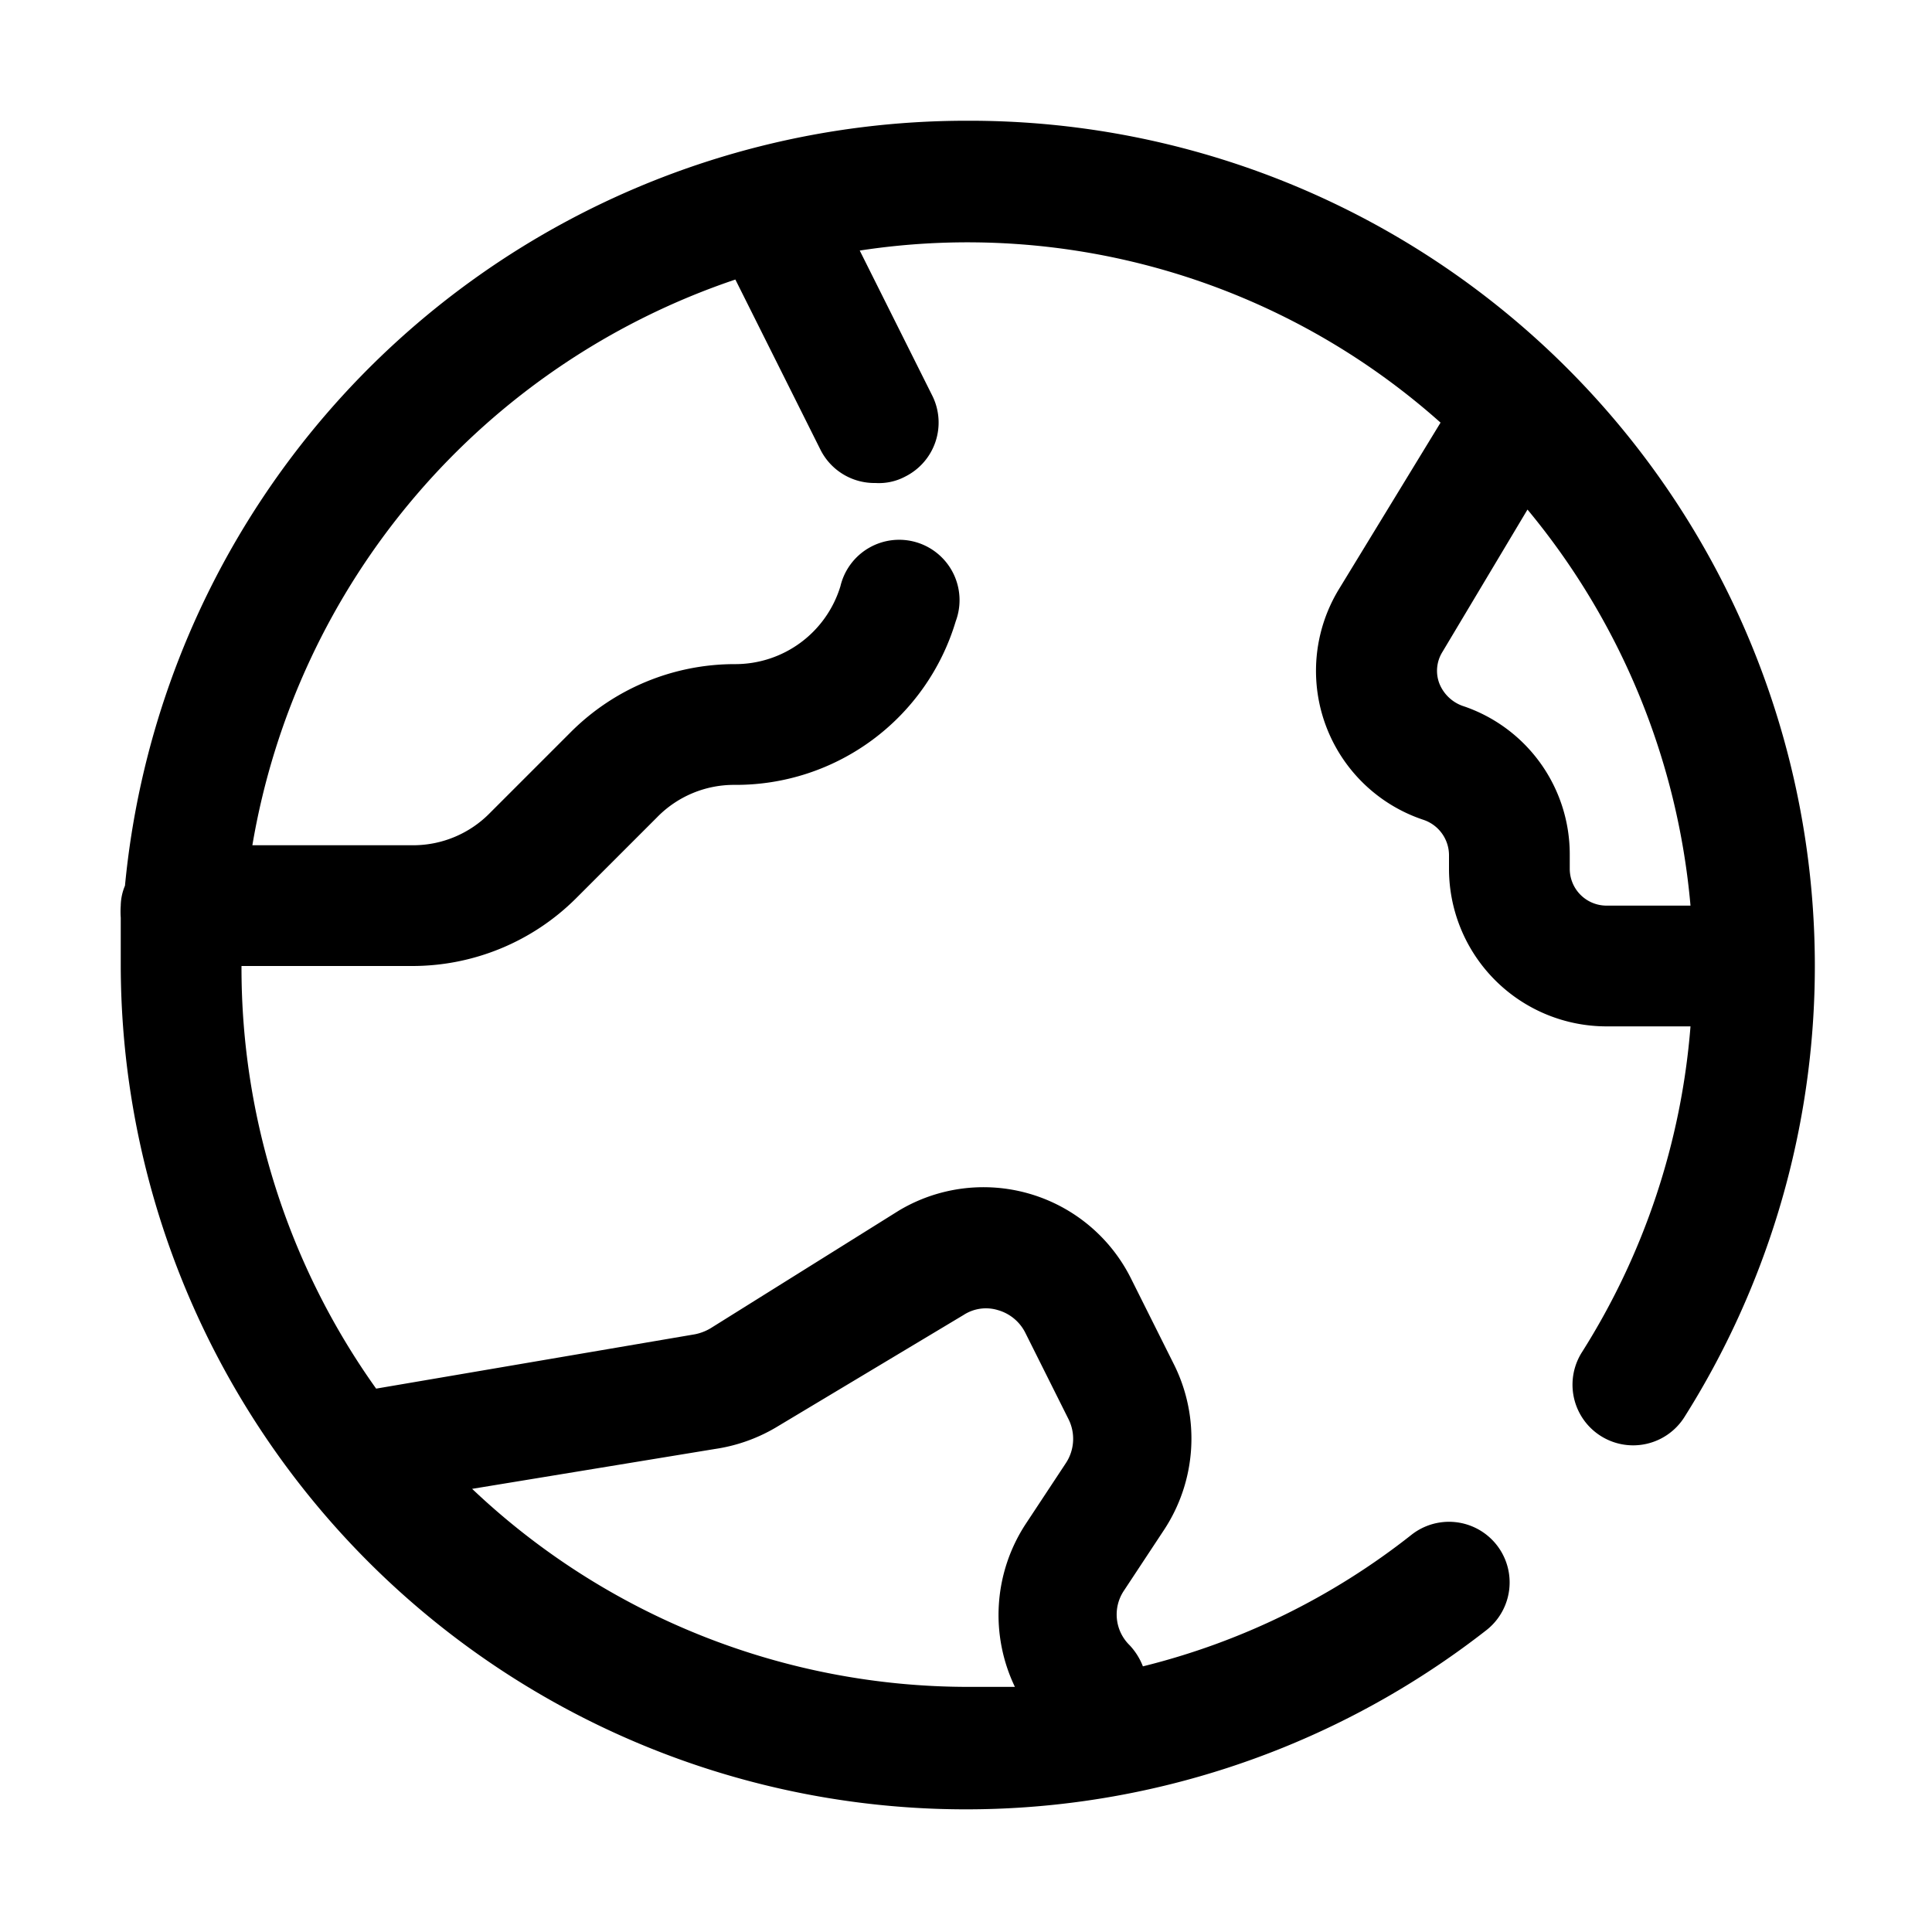 <svg xmlns="http://www.w3.org/2000/svg" viewBox="0 0 32 32"><g id="earth"><path d="M16,2A14,14,0,0,0,2.07,14.67.88.88,0,0,0,2,15a1.42,1.42,0,0,0,0,.2c0,.27,0,.53,0,.8A14,14,0,0,0,24.62,27a1,1,0,0,0-1.24-1.58,11.71,11.71,0,0,1-4.45,2.18,1.08,1.08,0,0,0-.22-.35.71.71,0,0,1-.09-.91l.66-1a2.75,2.75,0,0,0,.17-2.73l-.72-1.44a2.73,2.73,0,0,0-3.84-1.12L11.77,22a.82.82,0,0,1-.26.1L6.23,23A12,12,0,0,1,4,16H6.83a3.84,3.84,0,0,0,2.71-1.12l1.34-1.34A1.78,1.78,0,0,1,12.17,13a3.8,3.8,0,0,0,3.66-2.71,1,1,0,1,0-1.91-.58A1.82,1.82,0,0,1,12.17,11a3.84,3.84,0,0,0-2.71,1.12L8.12,13.46A1.78,1.78,0,0,1,6.83,14H4.18a12,12,0,0,1,8-9.37l1.41,2.82A1,1,0,0,0,14.5,8,.93.93,0,0,0,15,7.89a1,1,0,0,0,.44-1.34l-1.2-2.4A11.77,11.77,0,0,1,23.86,7L22.17,9.77a2.6,2.6,0,0,0,1.41,3.81.62.62,0,0,1,.42.58v.23A2.61,2.61,0,0,0,26.61,17H28a11.83,11.83,0,0,1-1.8,5.4,1,1,0,0,0,1.7,1.07A14,14,0,0,0,16,2ZM11.84,24a2.78,2.78,0,0,0,1-.35l3.12-1.87a.68.68,0,0,1,.57-.08.73.73,0,0,1,.45.37l.72,1.44a.73.73,0,0,1-.05.73l-.66,1a2.75,2.75,0,0,0-.18,2.7c-.25,0-.51,0-.77,0a11.94,11.94,0,0,1-8.22-3.28ZM26,14.39v-.23a2.59,2.59,0,0,0-1.78-2.47.65.65,0,0,1-.38-.37.59.59,0,0,1,.05-.52L25.3,8.44A11.9,11.9,0,0,1,28,15H26.61A.61.61,0,0,1,26,14.39Z"/></g></svg>